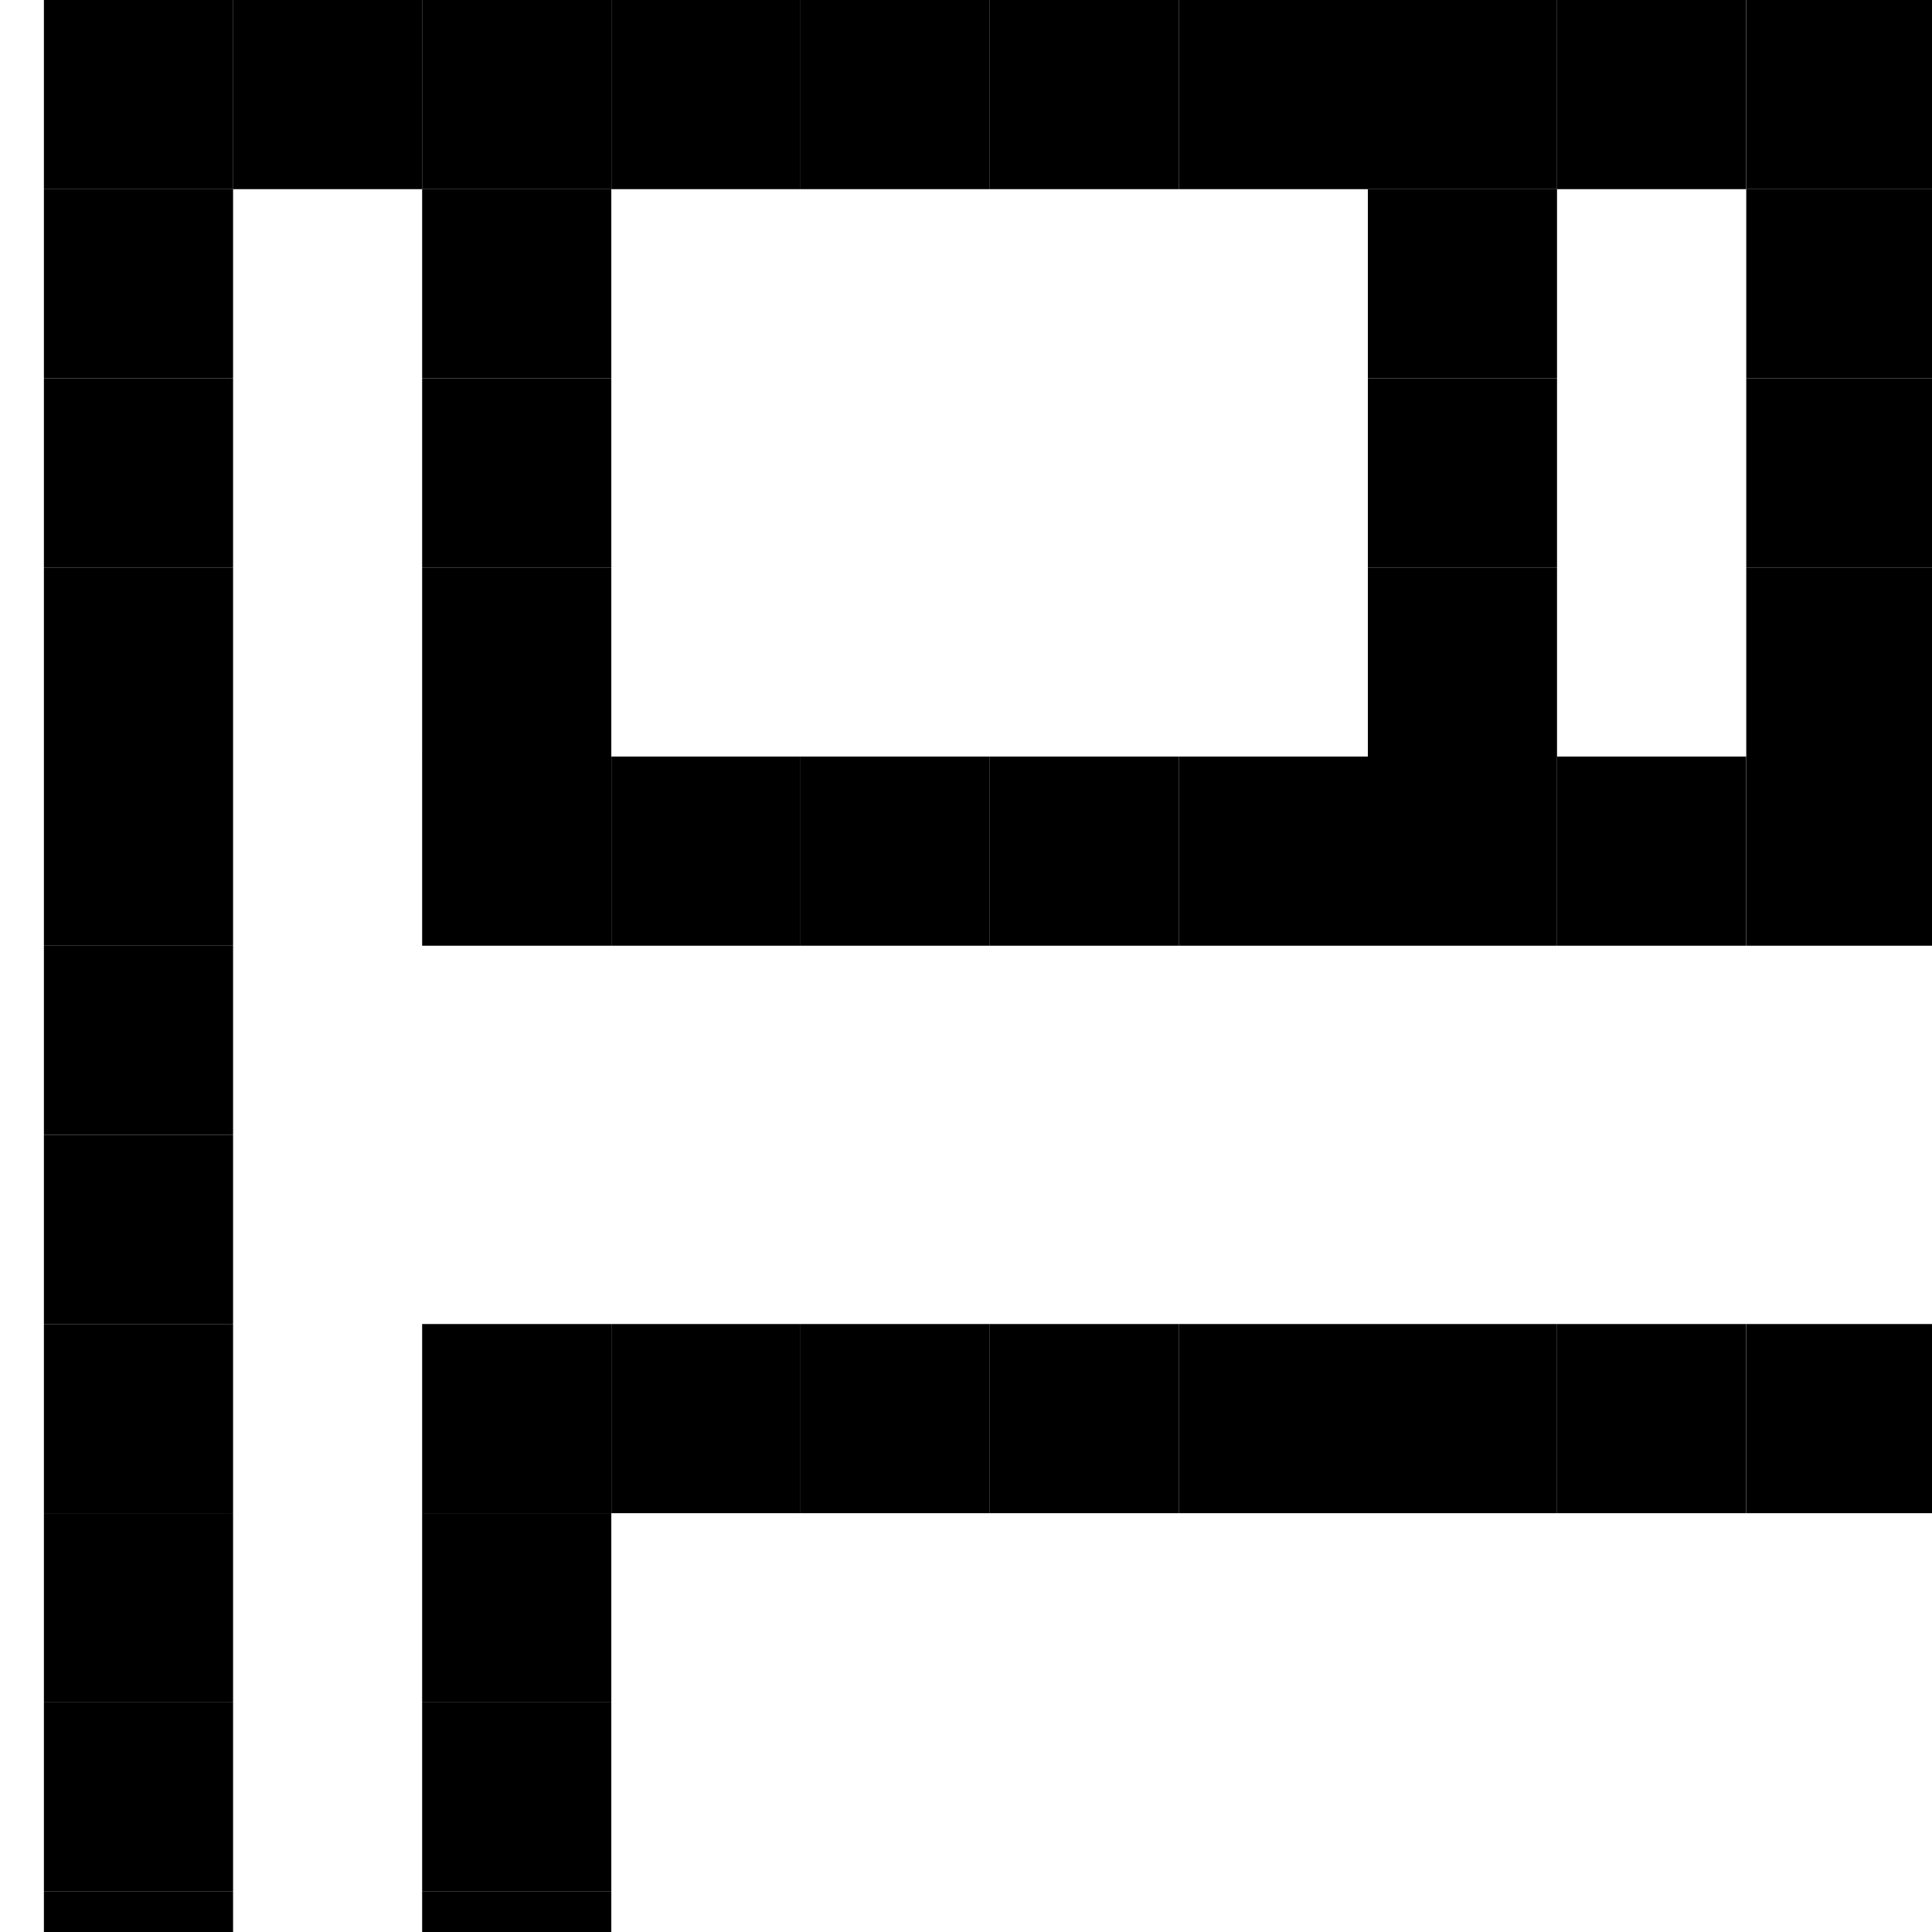 <svg id="floppy" width="18" height="18" viewBox="0 0 22 22"  xmlns="http://www.w3.org/2000/svg">
  <rect x="0.5" width="2.154" height="2.154" />
  <rect x="0.5" y="2.154" width="2.154" height="2.154" />
  <rect x="0.5" y="4.308" width="2.154" height="2.154" />
  <rect x="0.5" y="6.462" width="2.154" height="2.154" />
  <rect x="0.5" y="8.615" width="2.154" height="2.154" />
  <rect x="0.5" y="10.769" width="2.154" height="2.154" />
  <rect x="0.5" y="12.923" width="2.154" height="2.154" />
  <rect x="0.5" y="15.077" width="2.154" height="2.154" />
  <rect x="0.5" y="17.231" width="2.154" height="2.154" />
  <rect x="0.5" y="19.385" width="2.154" height="2.154" />
  <rect x="0.5" y="21.538" width="2.154" height="2.154" />
  <rect x="0.5" y="23.692" width="2.154" height="2.154" />
  <rect x="0.5" y="25.846" width="2.154" height="2.154" />
  <rect x="24.193" width="2.154" height="2.154" transform="rotate(90 24.193 0)" />
  <rect x="22.039" width="2.154" height="2.154" transform="rotate(90 22.039 0)" />
  <rect x="19.884" width="2.154" height="2.154" transform="rotate(90 19.884 0)" />
  <rect x="17.73" width="2.154" height="2.154" transform="rotate(90 17.73 0)" />
  <rect x="15.577" width="2.154" height="2.154" transform="rotate(90 15.577 0)" />
  <rect x="13.423" width="2.154" height="2.154" transform="rotate(90 13.423 0)" />
  <rect x="11.27" width="2.154" height="2.154" transform="rotate(90 11.27 0)" />
  <rect x="9.116" width="2.154" height="2.154" transform="rotate(90 9.116 0)" />
  <rect x="6.961" width="2.154" height="2.154" transform="rotate(90 6.961 0)" />
  <rect x="4.807" width="2.154" height="2.154" transform="rotate(90 4.807 0)" />
  <rect x="26.346" y="2.154" width="2.154" height="2.154" transform="rotate(90 26.346 2.154)" />
  <rect x="6.961" y="4.308" width="2.154" height="2.154" transform="rotate(90 6.961 4.308)" />
  <rect x="6.961" y="2.154" width="2.154" height="2.154" transform="rotate(90 6.961 2.154)" />
  <rect x="6.961" y="6.462" width="2.154" height="2.154" transform="rotate(90 6.961 6.462)" />
  <rect x="22.039" y="4.308" width="2.154" height="2.154" transform="rotate(90 22.039 4.308)"/>
  <rect x="22.039" y="2.154" width="2.154" height="2.154" transform="rotate(90 22.039 2.154)" />
  <rect x="22.039" y="6.462" width="2.154" height="2.154" transform="rotate(90 22.039 6.462)" />
  <rect x="17.73" y="4.308" width="2.154" height="2.154" transform="rotate(90 17.73 4.308)" />
  <rect x="17.73" y="2.154" width="2.154" height="2.154" transform="rotate(90 17.73 2.154)" />
  <rect x="17.73" y="6.462" width="2.154" height="2.154" transform="rotate(90 17.73 6.462)" />
  <rect x="22.039" y="8.615" width="2.154" height="2.154" transform="rotate(90 22.039 8.615)" />
  <rect x="19.884" y="8.615" width="2.154" height="2.154" transform="rotate(90 19.884 8.615)" />
  <rect x="17.73" y="8.615" width="2.154" height="2.154" transform="rotate(90 17.73 8.615)" />
  <rect x="15.577" y="8.615" width="2.154" height="2.154" transform="rotate(90 15.577 8.615)" />
  <rect x="13.423" y="8.615" width="2.154" height="2.154" transform="rotate(90 13.423 8.615)" />
  <rect x="11.27" y="8.615" width="2.154" height="2.154" transform="rotate(90 11.27 8.615)" />
  <rect x="9.116" y="8.615" width="2.154" height="2.154" transform="rotate(90 9.116 8.615)" />
  <rect x="6.961" y="8.615" width="2.154" height="2.154" transform="rotate(90 6.961 8.615)" />
  <rect x="24.193" y="15.077" width="2.154" height="2.154" transform="rotate(90 24.193 15.077)" />
  <rect x="22.039" y="15.077" width="2.154" height="2.154" transform="rotate(90 22.039 15.077)" />
  <rect x="19.884" y="15.077" width="2.154" height="2.154" transform="rotate(90 19.884 15.077)" />
  <rect x="17.73" y="15.077" width="2.154" height="2.154" transform="rotate(90 17.73 15.077)" />
  <rect x="15.577" y="15.077" width="2.154" height="2.154" transform="rotate(90 15.577 15.077)" />
  <rect x="13.423" y="15.077" width="2.154" height="2.154" transform="rotate(90 13.423 15.077)" />
  <rect x="11.27" y="15.077" width="2.154" height="2.154" transform="rotate(90 11.27 15.077)" />
  <rect x="9.116" y="15.077" width="2.154" height="2.154" transform="rotate(90 9.116 15.077)" />
  <rect x="6.961" y="15.077" width="2.154" height="2.154" transform="rotate(90 6.961 15.077)" />
  <rect x="24.193" y="17.231" width="2.154" height="2.154" transform="rotate(90 24.193 17.231)" />
  <rect x="6.961" y="17.231" width="2.154" height="2.154" transform="rotate(90 6.961 17.231)" />
  <rect x="24.193" y="19.385" width="2.154" height="2.154" transform="rotate(90 24.193 19.385)" />
  <rect x="6.961" y="19.385" width="2.154" height="2.154" transform="rotate(90 6.961 19.385)" />
  <rect x="24.193" y="21.538" width="2.154" height="2.154" transform="rotate(90 24.193 21.538)" />
  <rect x="6.961" y="21.538" width="2.154" height="2.154" transform="rotate(90 6.961 21.538)" />
  <rect x="6.961" y="23.692" width="2.154" height="2.154" transform="rotate(90 6.961 23.692)" />
  <rect x="24.193" y="23.692" width="2.154" height="2.154" transform="rotate(90 24.193 23.692)" />
  <rect x="26.346" y="25.846" width="2.154" height="2.154" transform="rotate(90 26.346 25.846)" />
  <rect x="24.193" y="25.846" width="2.154" height="2.154" transform="rotate(90 24.193 25.846)" />
  <rect x="22.039" y="25.846" width="2.154" height="2.154" transform="rotate(90 22.039 25.846)" />
  <rect x="19.884" y="25.846" width="2.154" height="2.154" transform="rotate(90 19.884 25.846)" />
  <rect x="17.73" y="25.846" width="2.154" height="2.154" transform="rotate(90 17.73 25.846)" />
  <rect x="15.577" y="25.846" width="2.154" height="2.154" transform="rotate(90 15.577 25.846)"/>
  <rect x="13.423" y="25.846" width="2.154" height="2.154" transform="rotate(90 13.423 25.846)" />
  <rect x="11.27" y="25.846" width="2.154" height="2.154" transform="rotate(90 11.27 25.846)"/>
  <rect x="9.116" y="25.846" width="2.154" height="2.154" transform="rotate(90 9.116 25.846)" />
  <rect x="6.961" y="25.846" width="2.154" height="2.154" transform="rotate(90 6.961 25.846)" />
  <rect x="4.807" y="25.846" width="2.154" height="2.154" transform="rotate(90 4.807 25.846)" />
  <rect x="28.5" y="28" width="2.154" height="2.154" transform="rotate(-180 28.5 28)" />
  <rect x="28.5" y="25.846" width="2.154" height="2.154" transform="rotate(-180 28.5 25.846)" />
  <rect x="28.5" y="23.692" width="2.154" height="2.154" transform="rotate(-180 28.5 23.692)" />
  <rect x="28.5" y="21.538" width="2.154" height="2.154" transform="rotate(-180 28.5 21.538)" />
  <rect x="28.5" y="19.385" width="2.154" height="2.154" transform="rotate(-180 28.5 19.385)" />
  <rect x="28.5" y="17.231" width="2.154" height="2.154" transform="rotate(-180 28.5 17.231)" />
  <rect x="28.5" y="15.077" width="2.154" height="2.154" transform="rotate(-180 28.5 15.077)" />
  <rect x="28.5" y="12.923" width="2.154" height="2.154" transform="rotate(-180 28.5 12.923)" />
  <rect x="28.5" y="10.769" width="2.154" height="2.154" transform="rotate(-180 28.5 10.769)" />
  <rect x="28.5" y="8.615" width="2.154" height="2.154" transform="rotate(-180 28.5 8.615)" />
  <rect x="28.5" y="6.462" width="2.154" height="2.154" transform="rotate(-180 28.5 6.462)" />
  </svg>